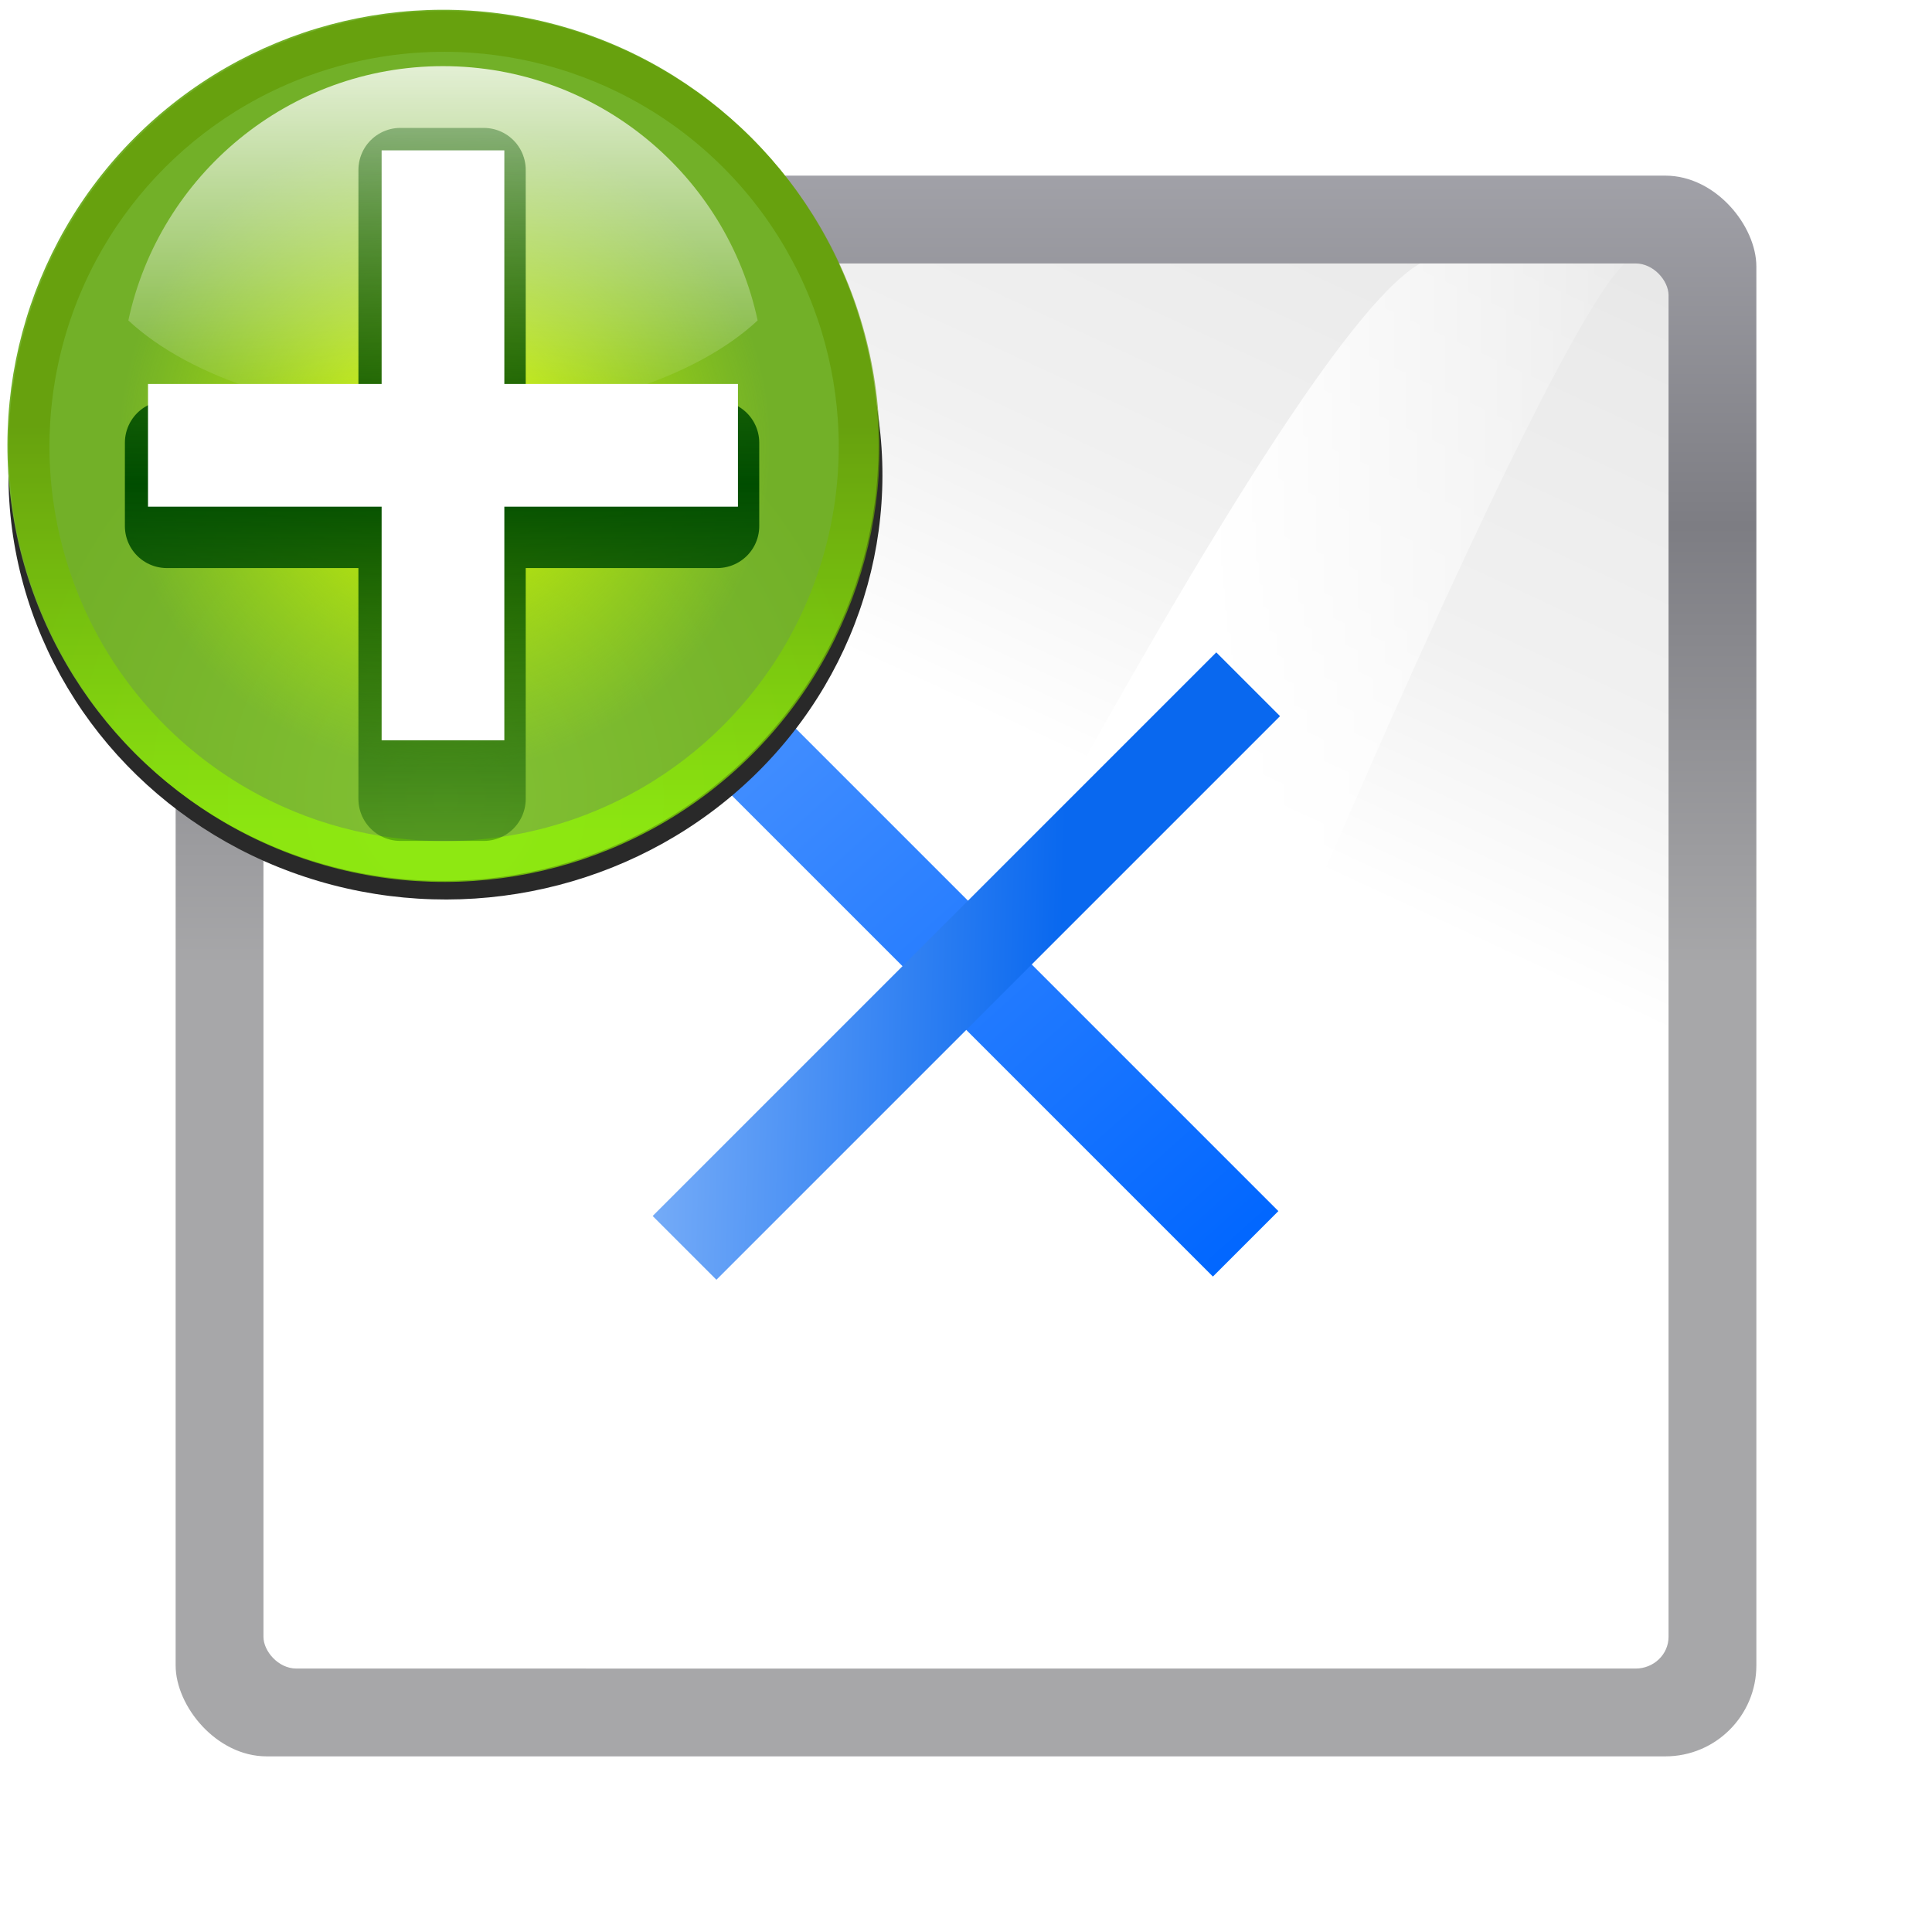 <?xml version="1.0" encoding="UTF-8" standalone="no"?>
<!-- Created with Inkscape (http://www.inkscape.org/) -->

<svg
   xmlns:dc="http://purl.org/dc/elements/1.1/"
   xmlns:cc="http://creativecommons.org/ns#"
   xmlns:rdf="http://www.w3.org/1999/02/22-rdf-syntax-ns#"
   xmlns:svg="http://www.w3.org/2000/svg"
   xmlns="http://www.w3.org/2000/svg"
   xmlns:xlink="http://www.w3.org/1999/xlink"
   xmlns:sodipodi="http://sodipodi.sourceforge.net/DTD/sodipodi-0.dtd"
   xmlns:inkscape="http://www.inkscape.org/namespaces/inkscape"
   width="88"
   height="88"
   id="svg3408"
   sodipodi:version="0.32"
   inkscape:version="0.92.3 (unknown)"
   version="1.0"
   sodipodi:docname="lc_glueinsertpoint.svg"
   inkscape:output_extension="org.inkscape.output.svgz.inkscape"
   inkscape:export-filename="/home/rizmut/Dokumen/Rizmut/Github/libreoffice-style-karasa-jaga/build/images_karasa_Jaga/cmd/lc_glueinsertpoint.png"
   inkscape:export-xdpi="24"
   inkscape:export-ydpi="24">
  <defs
     id="defs3410">
    <linearGradient
       inkscape:collect="always"
       id="linearGradient3310">
      <stop
         style="stop-color:#ffffff;stop-opacity:1;"
         offset="0"
         id="stop3312" />
      <stop
         style="stop-color:#ffffff;stop-opacity:0;"
         offset="1"
         id="stop3314" />
    </linearGradient>
    <linearGradient
       id="linearGradient3369">
      <stop
         style="stop-color:#ffffff;stop-opacity:1;"
         offset="0"
         id="stop3372" />
      <stop
         id="stop3374"
         offset="0.426"
         style="stop-color:#ffffff;stop-opacity:1;" />
      <stop
         id="stop3376"
         offset="0.589"
         style="stop-color:#f1f1f1;stop-opacity:1;" />
      <stop
         style="stop-color:#eaeaea;stop-opacity:1;"
         offset="0.802"
         id="stop3378" />
      <stop
         style="stop-color:#dfdfdf;stop-opacity:1;"
         offset="1"
         id="stop3384" />
    </linearGradient>
    <linearGradient
       id="linearGradient7422">
      <stop
         id="stop7424"
         offset="0"
         style="stop-color:#b4b4b6;stop-opacity:1;" />
      <stop
         style="stop-color:#9c9ca1;stop-opacity:1;"
         offset="0.5"
         id="stop5348" />
      <stop
         style="stop-color:#cdcdd1;stop-opacity:1;"
         offset="1"
         id="stop7426" />
    </linearGradient>
    <linearGradient
       inkscape:collect="always"
       xlink:href="#linearGradient3369"
       id="linearGradient5655"
       gradientUnits="userSpaceOnUse"
       gradientTransform="matrix(0.583,0,0,0.444,6.667,-4.444)"
       x1="36.571"
       y1="145"
       x2="118.857"
       y2="10" />
    <linearGradient
       inkscape:collect="always"
       xlink:href="#linearGradient7422-3"
       id="linearGradient5658"
       gradientUnits="userSpaceOnUse"
       gradientTransform="matrix(0.065,0,0,0.065,7.796,-31.752)"
       x1="399.775"
       y1="1164.67"
       x2="399.775"
       y2="549.061" />
    <linearGradient
       id="linearGradient2399">
      <stop
         style="stop-color:#0968ef;stop-opacity:1;"
         offset="0"
         id="stop2401" />
      <stop
         style="stop-color:#aecffc;stop-opacity:1;"
         offset="1"
         id="stop2403" />
    </linearGradient>
    <linearGradient
       inkscape:collect="always"
       xlink:href="#linearGradient3310"
       id="linearGradient3316"
       x1="77.562"
       y1="32"
       x2="108.625"
       y2="32"
       gradientUnits="userSpaceOnUse"
       gradientTransform="matrix(0.71,0,0,0.46,-0.265,0.643)" />
    <linearGradient
       inkscape:collect="always"
       xlink:href="#linearGradient2222"
       id="linearGradient1102"
       x1="58.853"
       y1="-16.142"
       x2="151.321"
       y2="-19.12"
       gradientUnits="userSpaceOnUse"
       gradientTransform="matrix(1,0,0,0.573,-14.853,59.546)" />
    <linearGradient
       inkscape:collect="always"
       id="linearGradient2222">
      <stop
         style="stop-color:#0066ff;stop-opacity:1"
         offset="0"
         id="stop2224" />
      <stop
         style="stop-color:#80b3ff;stop-opacity:1"
         offset="1"
         id="stop2226" />
    </linearGradient>
    <linearGradient
       inkscape:collect="always"
       xlink:href="#linearGradient2399"
       id="linearGradient1100"
       x1="-21.213"
       y1="-80.024"
       x2="25.456"
       y2="-104.652"
       gradientUnits="userSpaceOnUse"
       gradientTransform="matrix(1,0,0,0.5,64.142,-28.574)" />
    <linearGradient
       id="linearGradient7422-3">
      <stop
         id="stop7424-6"
         offset="0"
         style="stop-color:#a7a7a9;stop-opacity:1" />
      <stop
         style="stop-color:#7d7d83;stop-opacity:1"
         offset="0.5"
         id="stop5348-7" />
      <stop
         style="stop-color:#aaaab1;stop-opacity:1"
         offset="1"
         id="stop7426-5" />
    </linearGradient>
    <clipPath
       clipPathUnits="userSpaceOnUse"
       id="clipPath61076">
      <circle
         style="opacity:1;fill:#56334b;fill-opacity:1;stroke:none;stroke-width:7.161;stroke-linecap:square;stroke-linejoin:round;stroke-miterlimit:4;stroke-dasharray:none;stroke-dashoffset:0;stroke-opacity:1"
         id="circle61078"
         cx="65.05"
         cy="24.364"
         r="25.778" />
    </clipPath>
    <filter
       inkscape:collect="always"
       style="color-interpolation-filters:sRGB"
       id="filter951"
       x="-0.036"
       width="1.072"
       y="-0.036"
       height="1.072">
      <feGaussianBlur
         inkscape:collect="always"
         stdDeviation="0.664"
         id="feGaussianBlur953" />
    </filter>
    <radialGradient
       inkscape:collect="always"
       xlink:href="#linearGradient1459"
       id="radialGradient921"
       cx="-55.686"
       cy="-347.116"
       fx="-55.686"
       fy="-347.116"
       r="22.142"
       gradientTransform="matrix(-0.966,-0.259,0.281,-1.047,-12.097,-724.944)"
       gradientUnits="userSpaceOnUse" />
    <linearGradient
       id="linearGradient1459"
       gradientUnits="userSpaceOnUse"
       x1="-84.002"
       y1="-383.997"
       x2="-12.003"
       y2="-383.997"
       gradientTransform="rotate(90,-90.001,50.002)">
      <stop
         offset="0"
         style="stop-color:#82c133;stop-opacity:1"
         id="stop1455" />
      <stop
         offset="1"
         style="stop-color:#72b028;stop-opacity:1"
         id="stop1457" />
    </linearGradient>
    <linearGradient
       inkscape:collect="always"
       xlink:href="#linearGradient1453"
       id="linearGradient6831"
       gradientUnits="userSpaceOnUse"
       x1="328.124"
       y1="120.812"
       x2="336.981"
       y2="87.759" />
    <linearGradient
       id="linearGradient1453">
      <stop
         style="stop-color:#96ff00;stop-opacity:1"
         offset="0"
         id="stop1449" />
      <stop
         style="stop-color:#609800;stop-opacity:1"
         offset="1"
         id="stop1451" />
    </linearGradient>
    <clipPath
       clipPathUnits="userSpaceOnUse"
       id="clipPath1518">
      <circle
         transform="matrix(0.866,0.5,0.5,-0.866,0,0)"
         id="ellipse1520"
         cy="92.325"
         cx="343.912"
         style="fill:url(#linearGradient1522);fill-opacity:1;stroke-width:1"
         r="36" />
    </clipPath>
    <filter
       inkscape:collect="always"
       id="filter7317">
      <feGaussianBlur
         inkscape:collect="always"
         stdDeviation="2.881"
         id="feGaussianBlur7319" />
    </filter>
    <radialGradient
       inkscape:collect="always"
       xlink:href="#linearGradient4770"
       id="radialGradient6829"
       gradientUnits="userSpaceOnUse"
       cx="343.999"
       cy="92"
       fx="343.999"
       fy="92"
       r="36"
       gradientTransform="matrix(0.461,0,0,0.461,-219.035,-372.175)" />
    <linearGradient
       gradientTransform="rotate(90,-90.001,50.002)"
       y2="-383.997"
       x2="-12.003"
       y1="-383.997"
       x1="-84.002"
       gradientUnits="userSpaceOnUse"
       id="linearGradient4770">
      <stop
         id="stop4772"
         style="stop-color:#e5ff00;stop-opacity:1"
         offset="0" />
      <stop
         id="stop4774"
         style="stop-color:#bff500;stop-opacity:0;"
         offset="1" />
    </linearGradient>
    <linearGradient
       inkscape:collect="always"
       xlink:href="#linearGradient3711"
       id="linearGradient6833"
       gradientUnits="userSpaceOnUse"
       gradientTransform="matrix(0,0.511,-0.511,0,76.139,324.513)"
       x1="-80.003"
       y1="-131.931"
       x2="-45.097"
       y2="-131.931" />
    <linearGradient
       gradientTransform="rotate(90,-90.001,50.002)"
       y2="-383.998"
       x2="-23.516"
       y1="-383.997"
       x1="-84.002"
       gradientUnits="userSpaceOnUse"
       id="linearGradient3711">
      <stop
         id="stop3713"
         style="stop-color:white;stop-opacity:1;"
         offset="0" />
      <stop
         id="stop3715"
         style="stop-color:white;stop-opacity:0;"
         offset="1" />
    </linearGradient>
    <linearGradient
       inkscape:collect="always"
       xlink:href="#linearGradient6740"
       id="linearGradient6835"
       gradientUnits="userSpaceOnUse"
       gradientTransform="translate(20,-56)"
       x1="102"
       y1="118"
       x2="102"
       y2="65.933" />
    <linearGradient
       id="linearGradient6740">
      <stop
         style="stop-color:#004d00;stop-opacity:0;"
         offset="0"
         id="stop6742" />
      <stop
         id="stop6748"
         offset="0.5"
         style="stop-color:#004d00;stop-opacity:1;" />
      <stop
         style="stop-color:#004d00;stop-opacity:0;"
         offset="1"
         id="stop6744" />
    </linearGradient>
    <filter
       inkscape:collect="always"
       id="filter5943">
      <feGaussianBlur
         inkscape:collect="always"
         stdDeviation="1.04"
         id="feGaussianBlur5945" />
    </filter>
  </defs>
  <sodipodi:namedview
     id="base"
     pagecolor="#ffffff"
     bordercolor="#666666"
     borderopacity="1.0"
     inkscape:pageopacity="0.0"
     inkscape:pageshadow="2"
     inkscape:zoom="2.0000002"
     inkscape:cx="-99.388166"
     inkscape:cy="40.532628"
     inkscape:document-units="px"
     inkscape:current-layer="layer1"
     height="88px"
     width="88px"
     showborder="true"
     inkscape:showpageshadow="false"
     showgrid="true"
     inkscape:window-width="1366"
     inkscape:window-height="706"
     inkscape:window-x="0"
     inkscape:window-y="0"
     showguides="true"
     inkscape:guide-bbox="true"
     inkscape:window-maximized="1"
     inkscape:snap-global="true">
    <inkscape:grid
       id="GridFromPre046Settings"
       type="xygrid"
       originx="0"
       originy="0"
       spacingx="4"
       spacingy="4"
       color="#0000ff"
       empcolor="#0000ff"
       opacity="0.2"
       empopacity="0.4"
       empspacing="2" />
  </sodipodi:namedview>
  <g
     inkscape:label="Livello 1"
     inkscape:groupmode="layer"
     id="layer1">
    <rect
       rx="4.144"
       ry="4.144"
       inkscape:r_cy="true"
       inkscape:r_cx="true"
       y="8"
       x="8"
       height="72"
       width="72"
       id="rect2894"
       style="fill:url(#linearGradient5658);fill-opacity:1.0;fill-rule:nonzero;stroke:none;stroke-width:2;stroke-linecap:round;stroke-linejoin:round;stroke-miterlimit:4;stroke-dasharray:none;stroke-dashoffset:4;stroke-opacity:1"
       inkscape:export-filename="/home/pinheiro/Desktop/mock2.png"
       inkscape:export-xdpi="90"
       inkscape:export-ydpi="90" />
    <rect
       style="fill:url(#linearGradient5655);fill-opacity:1;fill-rule:evenodd;stroke:none;stroke-width:8;stroke-linecap:round;stroke-linejoin:round;stroke-miterlimit:4;stroke-dasharray:none;stroke-opacity:1"
       id="rect4026"
       width="64"
       height="64"
       x="12"
       y="12"
       rx="1.5"
       ry="1.444" />
    <path
       style="fill:url(#linearGradient3316);fill-opacity:1;fill-rule:evenodd;stroke:none;stroke-width:1px;stroke-linecap:butt;stroke-linejoin:miter;stroke-opacity:1"
       d="M 64.684,12 C 57.1,16.335 31.108,70.31 26.68,76 H 46 C 47.082,70.553 69.343,16.346 74,12 Z"
       id="path2336"
       inkscape:connector-curvature="0"
       sodipodi:nodetypes="ccccc" />
    <g
       id="g1639"
       transform="matrix(-0.486,-0.486,-0.486,0.486,102.616,54.403)">
      <rect
         y="46.449"
         x="44.884"
         height="6.136"
         width="51.116"
         id="rect8491-3"
         style="fill:url(#linearGradient1102);fill-opacity:1;stroke:none;stroke-width:0.73" />
      <rect
         transform="rotate(90)"
         style="fill:url(#linearGradient1100);fill-opacity:1;stroke:none;stroke-width:0.681"
         id="rect248"
         width="52.823"
         height="5.975"
         x="23.177"
         y="-73.975" />
    </g>
    <g
       id="g963"
       transform="matrix(0.896,0,0,0.896,-108.518,-251.097)">
      <ellipse
         transform="matrix(-0.966,-0.259,-0.259,0.966,0,0)"
         style="fill:url(#linearGradient5167);fill-opacity:1;stroke-width:0.615"
         rx="22.142"
         cx="-217.131"
         cy="255.386"
         ry="22.142"
         id="circle5165" />
      <ellipse
         style="fill:#292929;fill-opacity:1;stroke:none;stroke-width:0.615;filter:url(#filter951)"
         cx="-59.83"
         cy="-331.668"
         id="ellipse925"
         transform="matrix(-0.969,0.252,-0.26,-0.942,-0.451,7.023)"
         rx="22.142"
         ry="22.142"
         clip-path="none"
         mask="none" />
      <ellipse
         mask="none"
         clip-path="none"
         ry="22.142"
         rx="22.142"
         transform="rotate(165)"
         id="circle3581_2_"
         cy="-329.736"
         cx="-60.348"
         style="fill:url(#radialGradient921);fill-opacity:1;stroke:none;stroke-width:0.615" />
      <circle
         style="opacity:0.8;fill:none;fill-opacity:1;stroke:url(#linearGradient6831);stroke-width:6.751;stroke-miterlimit:4;stroke-dasharray:none;stroke-opacity:1;filter:url(#filter7317)"
         r="36"
         cx="343.999"
         cy="92"
         id="circle4776"
         transform="matrix(-0.594,-0.159,-0.159,0.594,362.653,302.985)"
         clip-path="url(#clipPath1518)" />
      <ellipse
         ry="16.607"
         rx="16.607"
         style="fill:url(#radialGradient6829);fill-opacity:1;stroke-width:0.461"
         cx="-60.348"
         cy="-329.736"
         id="circle4383"
         transform="rotate(165)" />
      <path
         id="circle16776"
         d="m 143.634,283.605 c -7.852,0 -14.414,5.545 -15.995,12.927 3.152,2.939 9.133,4.922 15.995,4.922 6.862,0 12.843,-1.983 15.995,-4.922 -1.581,-7.382 -8.143,-12.927 -15.995,-12.927 z"
         style="opacity:0.8;fill:url(#linearGradient6833);fill-opacity:1;stroke-width:0.852"
         inkscape:connector-curvature="0" />
      <path
         sodipodi:nodetypes="ccccccccccccc"
         style="fill:none;fill-opacity:1;fill-rule:evenodd;stroke:url(#linearGradient6835);stroke-width:4;stroke-linecap:round;stroke-linejoin:round;stroke-miterlimit:4;stroke-opacity:1;filter:url(#filter5943)"
         d="m 120.015,21.015 v 13 H 108.888 v 3.971 h 11.126 v 13 h 3.971 v -13 h 11.126 v -3.971 h -11.126 v -13 z"
         id="path6730"
         inkscape:connector-curvature="0"
         transform="matrix(1.067,0,0,1.067,13.413,266.455)" />
      <path
         sodipodi:nodetypes="ccccccccccccc"
         id="rect3232"
         d="m 140.514,287.886 v 11.876 h -11.876 v 6.238 h 11.876 v 11.876 h 6.238 v -11.876 h 11.876 v -6.238 h -11.876 v -11.876 z"
         style="fill:#ffffff;fill-opacity:1;fill-rule:evenodd;stroke:none;stroke-width:4.27;stroke-linecap:round;stroke-linejoin:round;stroke-miterlimit:4;stroke-opacity:1"
         inkscape:connector-curvature="0" />
    </g>
  </g>
</svg>
